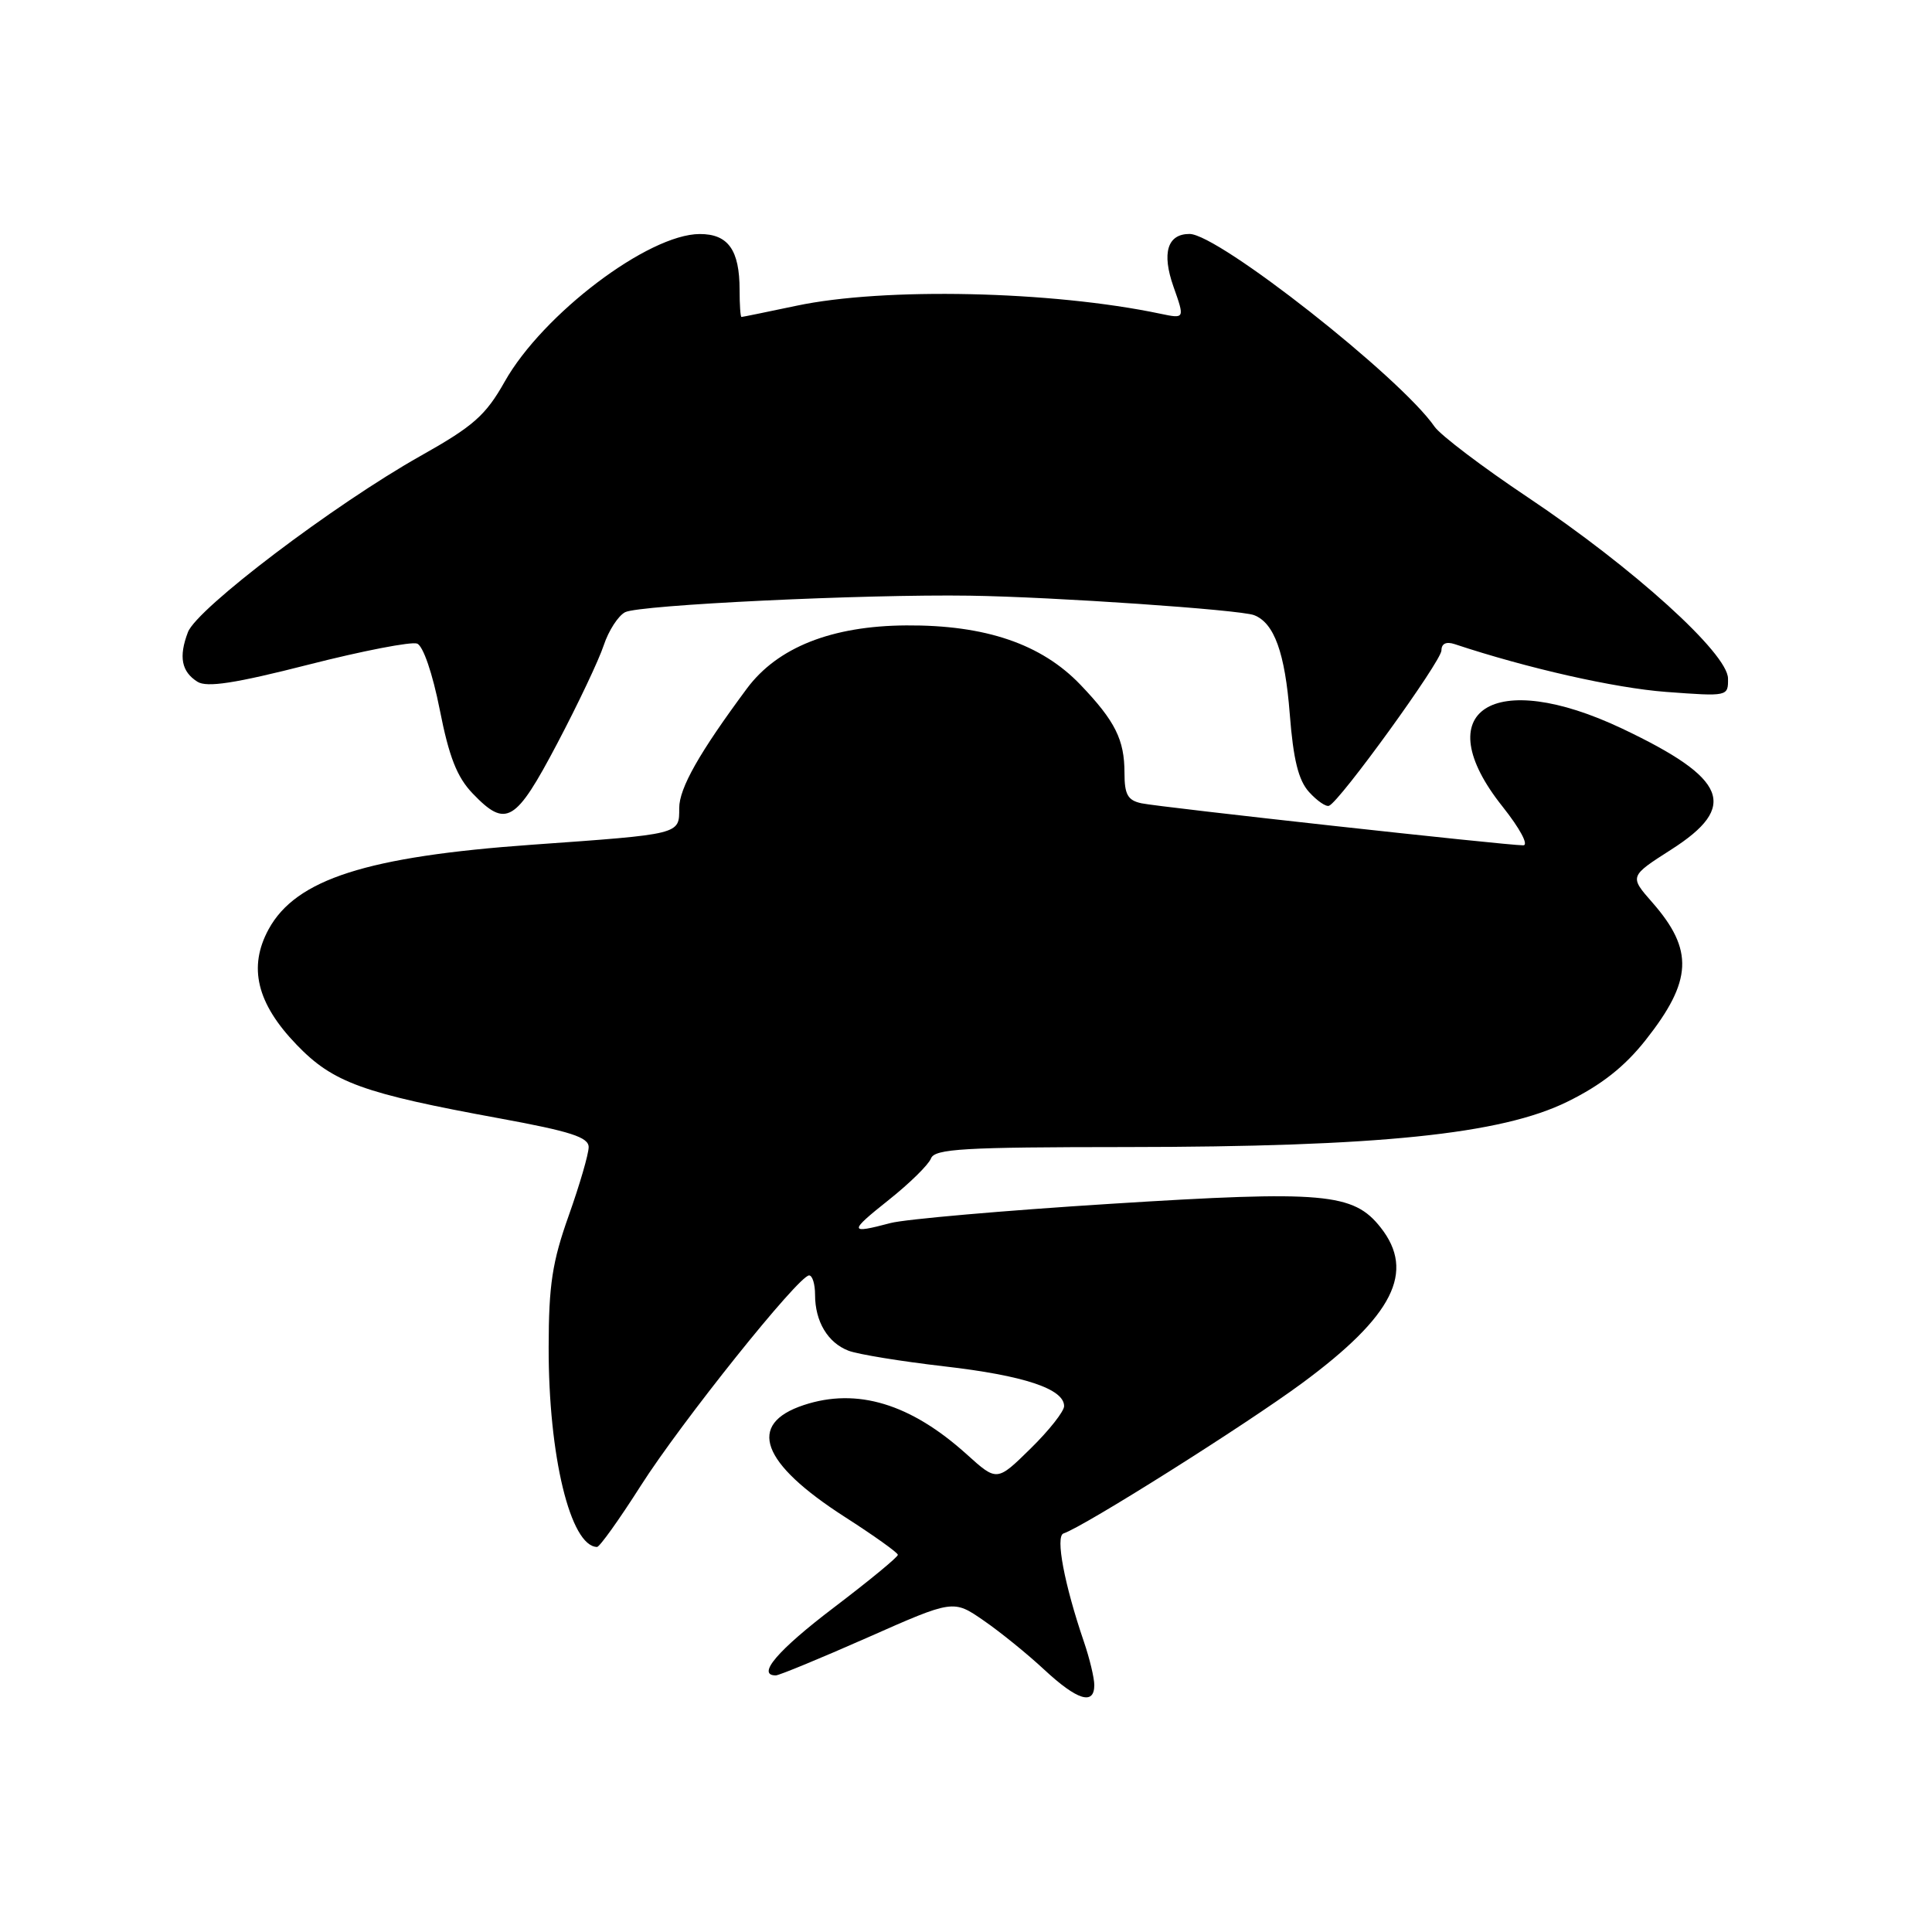 <?xml version="1.0" encoding="UTF-8" standalone="no"?>
<!DOCTYPE svg PUBLIC "-//W3C//DTD SVG 1.1//EN" "http://www.w3.org/Graphics/SVG/1.1/DTD/svg11.dtd" >
<svg xmlns="http://www.w3.org/2000/svg" xmlns:xlink="http://www.w3.org/1999/xlink" version="1.1" viewBox="0 0 256 256">
 <g >
 <path fill="currentColor"
d=" M 145.00 223.28 C 145.00 222.34 144.38 219.75 143.62 217.53 C 141.03 209.94 139.82 203.56 140.92 203.19 C 143.66 202.28 165.08 188.78 172.57 183.25 C 184.63 174.34 187.56 168.52 182.95 162.66 C 179.34 158.07 175.45 157.73 147.19 159.51 C 133.06 160.40 119.92 161.55 118.00 162.06 C 112.46 163.53 112.43 163.24 117.76 159.00 C 120.53 156.80 123.04 154.33 123.36 153.50 C 123.85 152.22 127.67 152.00 149.22 151.99 C 182.64 151.97 198.91 150.30 207.67 145.99 C 212.19 143.77 215.26 141.35 218.05 137.82 C 224.26 129.96 224.46 125.88 218.94 119.58 C 215.90 116.12 215.90 116.12 221.45 112.57 C 230.39 106.86 228.90 103.17 214.96 96.55 C 197.83 88.43 188.98 94.18 199.09 106.87 C 201.41 109.79 202.59 112.00 201.84 112.01 C 199.65 112.02 153.70 106.96 151.25 106.44 C 149.43 106.05 149.00 105.28 149.00 102.42 C 149.00 98.02 147.77 95.55 143.17 90.74 C 138.00 85.33 130.57 82.80 120.09 82.87 C 110.21 82.93 103.03 85.78 98.98 91.22 C 92.66 99.74 90.00 104.43 90.00 107.08 C 90.00 110.59 90.29 110.52 70.50 111.93 C 48.61 113.49 39.22 116.50 35.60 123.12 C 32.86 128.14 34.02 132.95 39.30 138.43 C 44.13 143.45 48.05 144.87 66.25 148.20 C 75.62 149.92 78.00 150.69 78.00 152.00 C 78.00 152.91 76.81 156.99 75.36 161.07 C 73.18 167.20 72.71 170.25 72.70 178.50 C 72.67 192.90 75.58 204.90 79.11 204.98 C 79.45 204.99 82.05 201.35 84.89 196.89 C 90.24 188.48 105.83 169.00 107.21 169.00 C 107.65 169.00 108.00 170.15 108.00 171.57 C 108.00 175.11 109.69 177.93 112.44 178.98 C 113.71 179.46 119.42 180.39 125.13 181.05 C 135.67 182.26 141.00 184.03 141.00 186.32 C 141.00 187.01 139.00 189.55 136.55 191.95 C 132.10 196.32 132.10 196.32 128.11 192.72 C 120.67 186.00 113.56 183.84 106.50 186.18 C 98.92 188.69 100.82 193.86 111.94 201.00 C 115.79 203.47 118.96 205.73 118.97 206.02 C 118.99 206.31 115.17 209.45 110.50 213.00 C 103.06 218.65 100.19 222.00 102.80 222.00 C 103.23 222.00 108.71 219.74 114.96 216.98 C 126.32 211.95 126.32 211.95 130.34 214.73 C 132.55 216.25 136.17 219.19 138.38 221.25 C 142.74 225.30 145.00 226.00 145.00 223.28 Z  M 73.84 98.51 C 76.59 93.29 79.36 87.44 80.00 85.50 C 80.64 83.57 81.91 81.60 82.83 81.12 C 84.70 80.15 114.61 78.72 128.50 78.93 C 139.54 79.09 164.30 80.79 166.17 81.51 C 168.84 82.54 170.27 86.49 170.90 94.61 C 171.37 100.65 172.05 103.39 173.45 104.94 C 174.50 106.10 175.69 106.93 176.10 106.77 C 177.50 106.26 191.00 87.60 191.00 86.18 C 191.00 85.28 191.63 84.98 192.75 85.35 C 202.38 88.55 213.98 91.17 220.75 91.68 C 228.97 92.29 229.00 92.29 228.97 89.90 C 228.94 86.58 216.43 75.26 202.49 65.93 C 196.44 61.89 190.87 57.66 190.09 56.54 C 185.57 49.99 161.43 31.00 157.62 31.00 C 154.68 31.00 153.92 33.52 155.49 37.98 C 157.00 42.25 157.00 42.25 153.75 41.57 C 139.36 38.54 117.13 38.05 105.50 40.52 C 101.65 41.33 98.39 42.00 98.25 42.00 C 98.11 42.00 98.00 40.40 98.00 38.43 C 98.00 33.13 96.49 31.00 92.71 31.01 C 85.92 31.03 71.92 41.62 66.88 50.56 C 64.35 55.05 62.74 56.47 55.71 60.42 C 44.24 66.88 26.09 80.63 24.90 83.77 C 23.66 87.02 24.04 89.00 26.17 90.34 C 27.42 91.12 31.15 90.55 40.87 88.07 C 48.04 86.24 54.52 84.99 55.27 85.28 C 56.07 85.58 57.32 89.24 58.27 94.04 C 59.50 100.29 60.55 102.97 62.63 105.14 C 67.06 109.76 68.31 109.01 73.84 98.51 Z "/>
</g>
</svg>